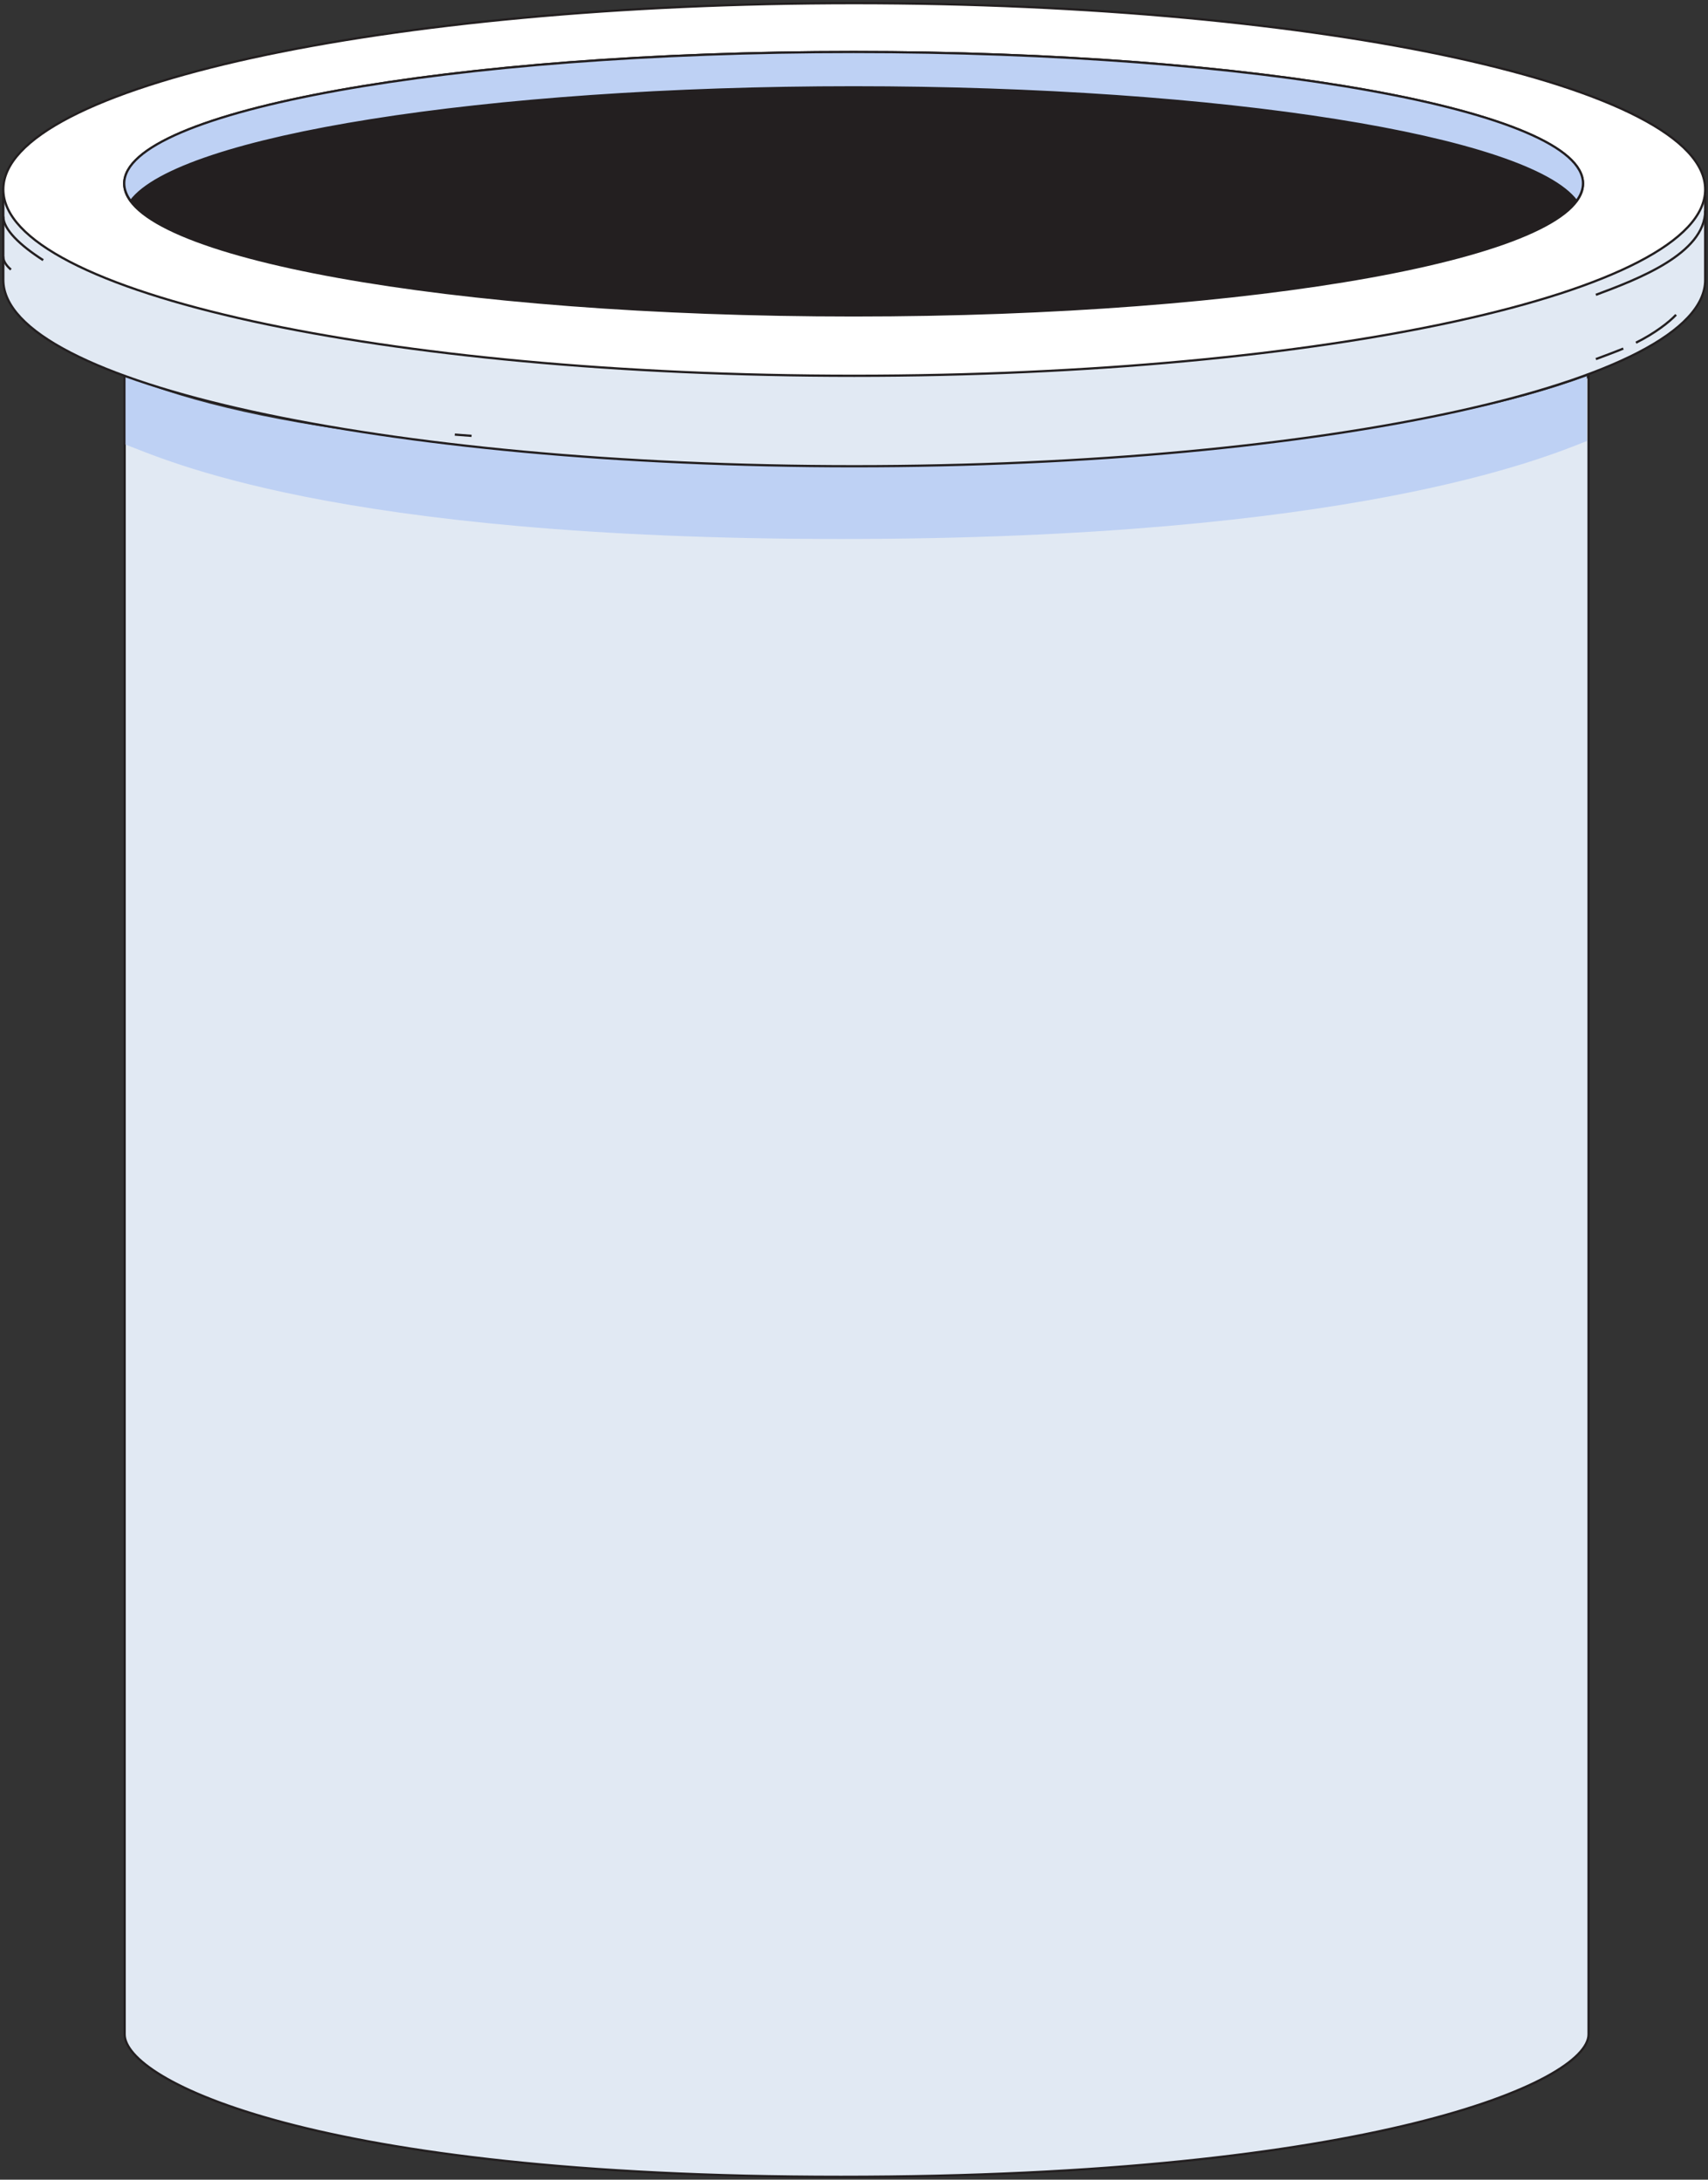 <svg id="box-makes-mobile-visuals" viewBox="0 0 541 690" version="1.1" xmlns="http://www.w3.org/2000/svg" xmlns:xlink="http://www.w3.org/1999/xlink">
    <rect x="0" y="0" width="541" height="690" fill="#333333" stroke="none"/>
    <g stroke="none" stroke-width="1" fill="none" fill-rule="evenodd" transform="translate(1, 1)">
        <g id="black_hole" transform="translate(0.044, 0)">
            <g id="other_details">
                <path d="M38.436,118.044 L38.436,643 C38.436,657.401 97.578,688.094 265.319,688.094 C433.061,688.094 502.126,658.09 502.126,643 L502.126,118.164 C454.854,141.978 376.152,153.885 266.021,153.885 C155.889,153.885 80.027,141.938 38.436,118.044 Z" id="Path-3" stroke="#231F20" stroke-width="0.711" fill="#E1E9F3"></path>
                <path d="M38.709,117.961 L38.709,139.737 C50.422,143.994 103.583,169.62 265.352,169.62 C427.121,169.62 487.968,143.994 501.584,138.611 L501.584,118.077 C454.777,135.355 376.267,143.994 266.054,143.994 C155.841,143.994 80.06,135.317 38.709,117.961 Z" id="Path-3" fill="#BED1F4"></path>
                <path d="M269.535,146.595 C120.675,146.595 0,120.186 0,87.61 C0,65.893 0,57.081 0,61.175 L539.07,61.175 C539.07,66.155 539.07,74.967 539.07,87.61 C539.07,120.186 418.395,146.595 269.535,146.595 Z" id="Fill-4380" stroke="#231F20" stroke-width="0.711" fill="#E1E9F3"></path>
                <path d="M539.071,58.981 C539.071,91.554 418.395,117.961 269.535,117.961 C120.675,117.961 0,91.554 0,58.981 C0,26.408 120.675,0 269.535,0 C418.395,0 539.071,26.408 539.071,58.981" id="Fill-4380" stroke="#231F20" stroke-width="0.711" fill="#FFFFFF"></path>
            </g>
            <g id="hole" transform="translate(38.301, 15.457)" stroke="#231F20" stroke-width="0.711">
                <path d="M462.061,41.694 C462.061,64.721 358.625,83.386 231.03,83.386 C103.436,83.386 0,64.721 0,41.694 C0,18.667 103.436,0 231.03,0 C358.625,0 462.061,18.667 462.061,41.694" id="Fill-4384" fill="#231F20"></path>
                <path d="M459.988,47.185 C444.807,26.861 348.085,11.19 231.03,11.19 C113.975,11.19 17.253,26.861 2.073,47.185 C0.706,45.355 0,43.487 0,41.59 C0,18.62 103.436,0 231.03,0 C358.625,0 462.061,18.62 462.061,41.59 C462.061,43.487 461.355,45.355 459.988,47.185 Z" id="Combined-Shape" fill="#BED1F4"></path>
            </g>
        </g>
        <g id="Group-81" transform="translate(0, 65.489)" stroke="#231F20" stroke-width="0.711">
            <path d="M529.888,33.156 C527.614,35.571 523.125,39.034 517.177,42.003 M513.162,43.856 C510.082,45.122 507.105,46.205 504.48,47.185" id="Path-13-Copy"></path>
            <path d="M539.114,0.203 C539.06,13.888 517.453,22.003 504.48,26.846" id="Path-13-Copy"></path>
            <path d="M143.063,71.082 L148.359,71.489" id="Path-39" fill="#407BF7"></path>
            <path d="M0.042,2.032 C0.042,6.101 5.341,11.186 12.675,15.862" id="Path-40"></path>
            <path d="M0.011,14.686 C0.011,16.567 1.641,18.143 2.455,18.855" id="Path-39"></path>
        </g>
    </g>
</svg>